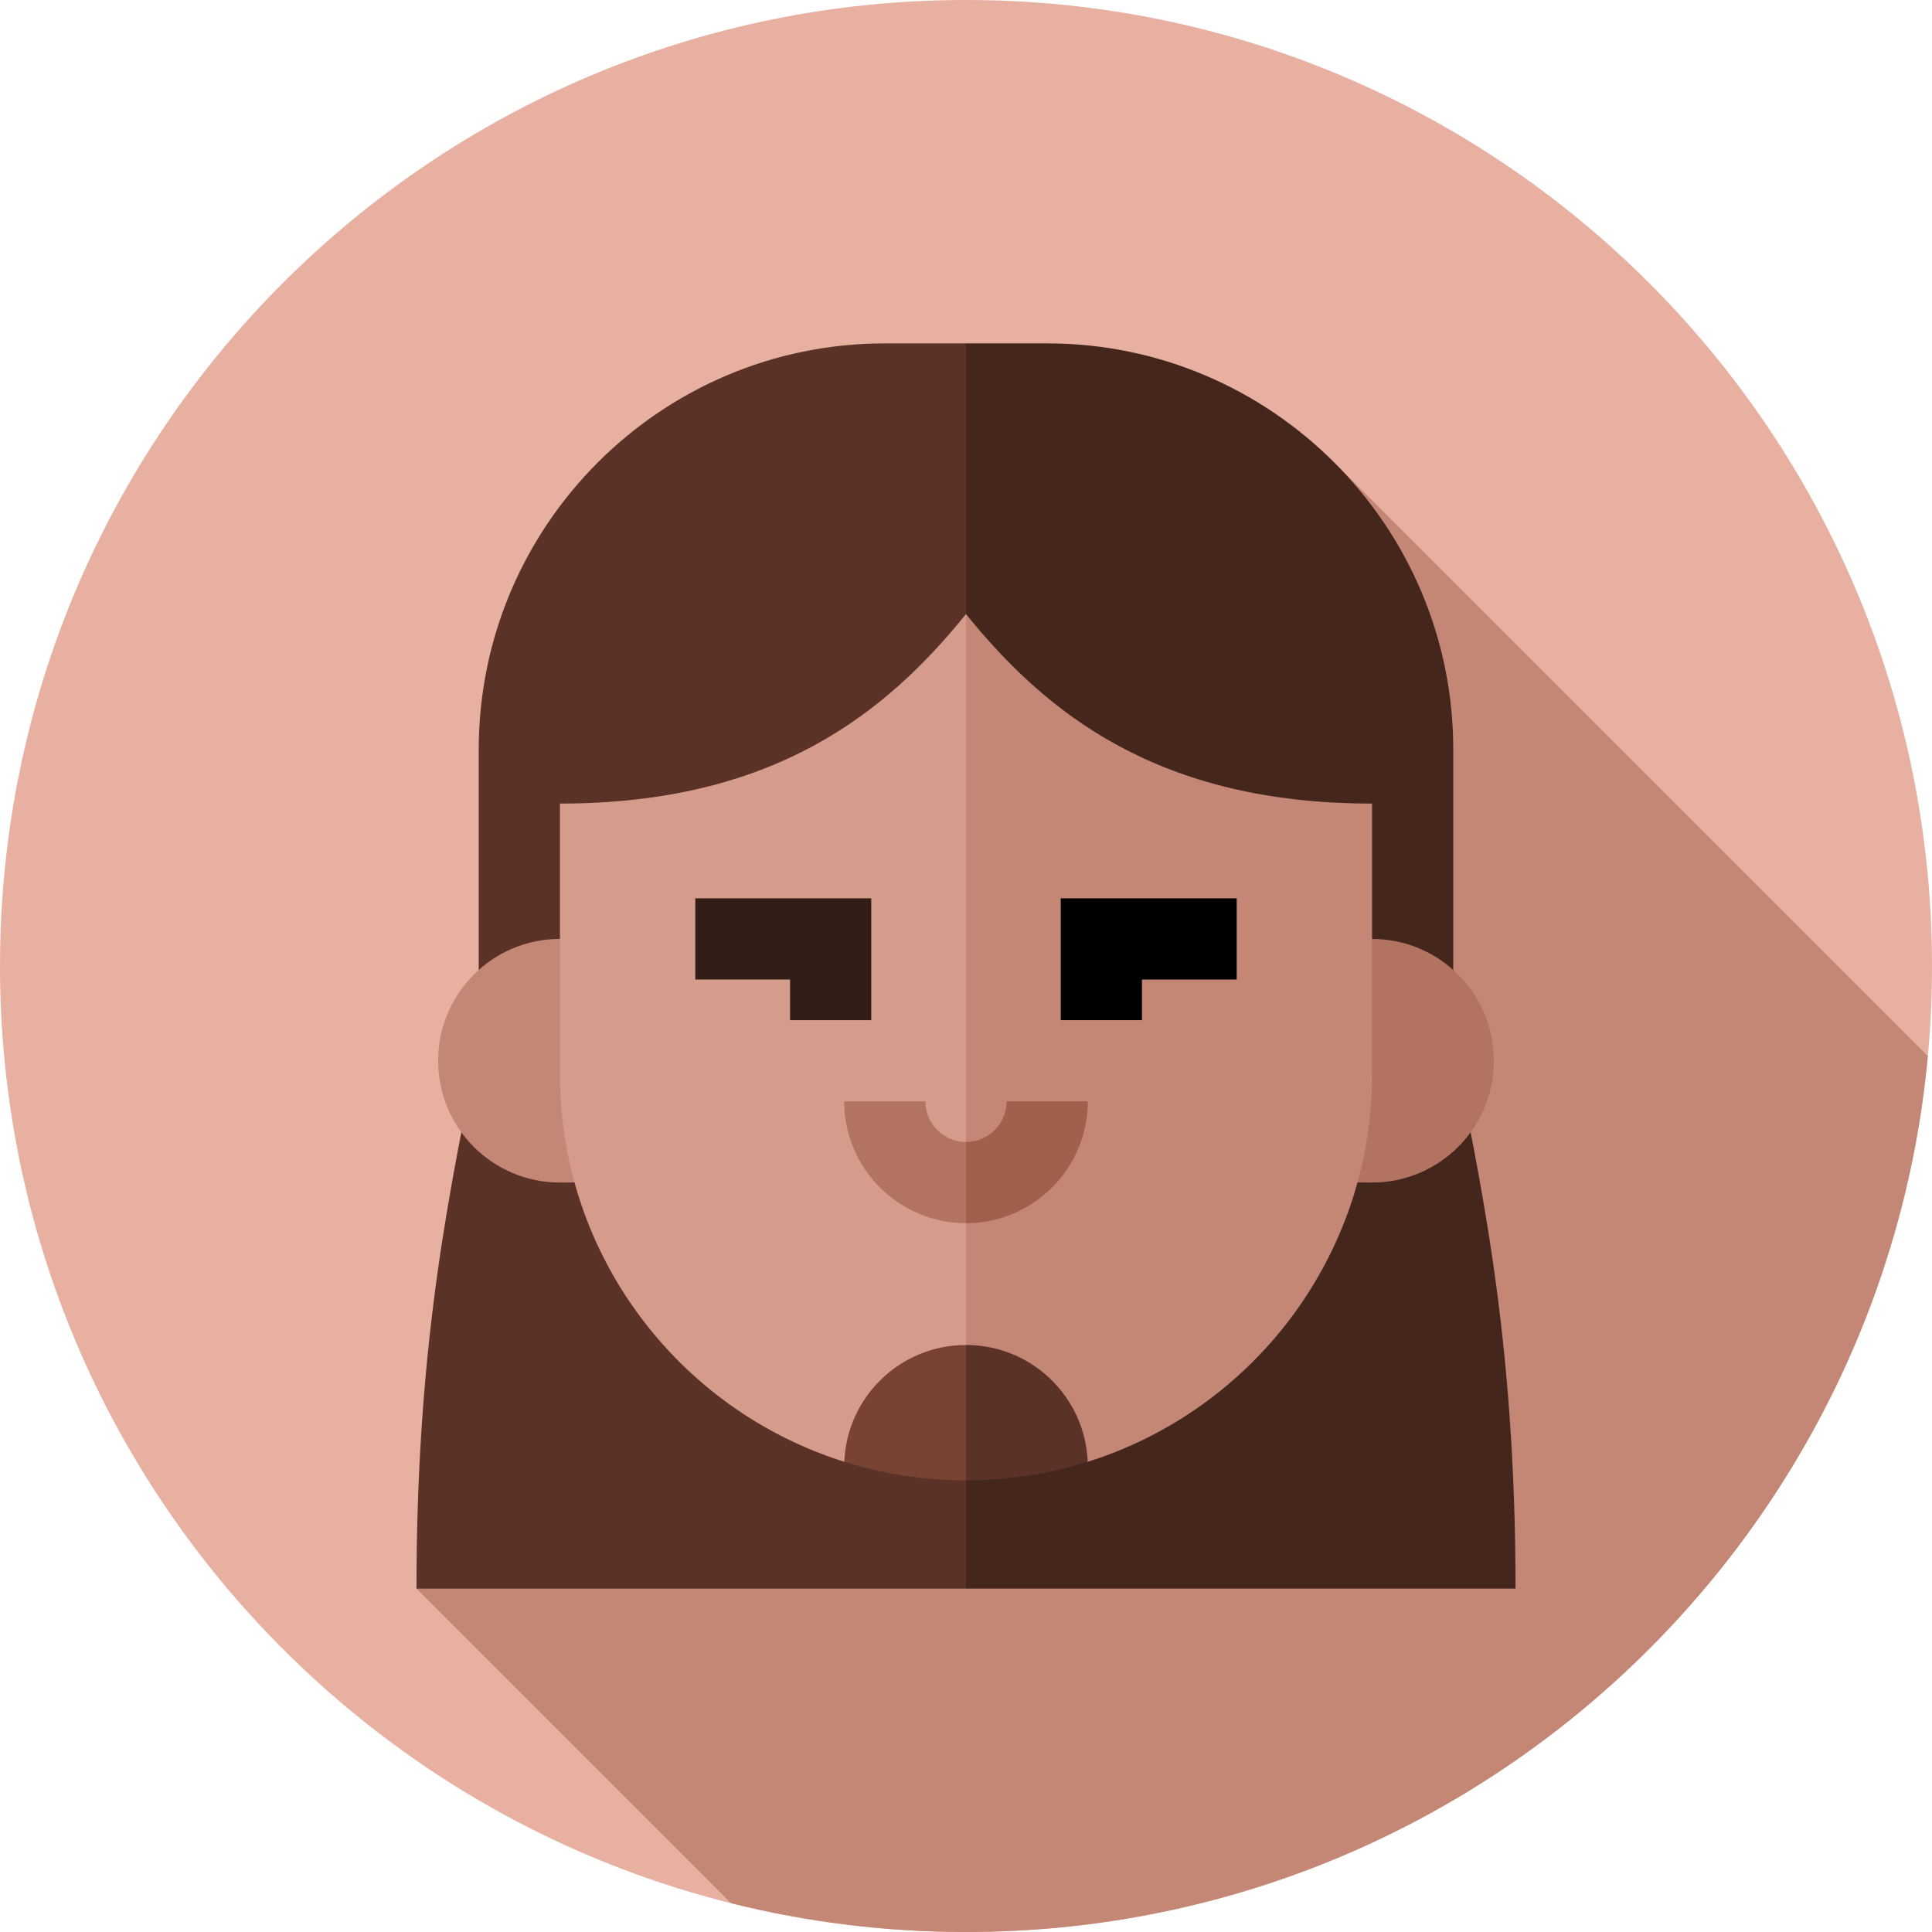 <svg height="512pt" viewBox="0 0 512 512" width="512pt" xmlns="http://www.w3.org/2000/svg"><path d="m512 256c0 141.387-114.613 256-256 256s-256-114.613-256-256 114.613-256 256-256 256 114.613 256 256zm0 0" fill="#e7b0a0"/><path d="m510.883 279.871-156.812-156.812-243.699 297.941 83.355 83.355c19.938 4.984 40.793 7.645 62.273 7.645 133.336 0 242.84-101.938 254.883-232.129zm0 0" fill="#c48776"/><path d="m256 91 50.219 161.531-50.219 168.469h-145.629c0-68.008 9.617-108.77 16.5-144.469v-77.922c0-59.336 48.273-107.609 107.605-107.609zm0 0" fill="#5b3227"/><path d="m401.629 421h-145.629v-330h21.523c59.332 0 107.609 48.273 107.609 107.609v77.93c6.879 35.691 16.496 76.453 16.496 144.461zm0 0" fill="#44261d"/><path d="m148.391 248.824c-17.828 0-32.281 14.453-32.281 32.285 0 17.828 14.453 32.281 32.281 32.281 1.289 0 25.336-.223 25.336-.223v-64.34h-25.336zm0 0" fill="#c48776"/><path d="m363.609 248.824h-25.336v64.344s24.047.223 25.336.223c17.828 0 32.281-14.453 32.281-32.281 0-17.832-14.453-32.285-32.281-32.285zm0 0" fill="#b27361"/><path d="m241.652 148.391 14.348 222.391 32 16.688c43.805-13.625 75.609-54.488 75.609-102.773v-71.738zm0 0" fill="#c48776"/><path d="m148.391 212.957v71.738c0 48.191 31.684 88.988 75.352 102.691l32.258-16.605v-222.391zm0 0" fill="#d59c8b"/><path d="m363.609 198.609v14.348c-56.676 0-86.387-23.961-107.609-50.219l-14.348-25.105 14.348-25.109h21.523c47.348 0 86.086 38.738 86.086 86.086zm0 0" fill="#44261d"/><path d="m230.891 270.348h-21.52v-10.762h-25.109v-21.52h46.629zm0 0" fill="#331d17"/><path d="m302.629 270.348h-21.52v-32.281h46.629v21.52h-25.109zm0 0"/><path d="m245.238 291.871h-21.52c0 17.801 14.48 32.281 32.281 32.281l7.176-10.762-7.176-10.762c-5.934 0-10.762-4.824-10.762-10.758zm0 0" fill="#b27361"/><path d="m266.762 291.871c0 5.934-4.828 10.762-10.762 10.762v21.52c17.801 0 32.281-14.48 32.281-32.281zm0 0" fill="#a15f4c"/><path d="m256 112.523v50.215c-21.219 26.258-50.934 50.219-107.609 50.219v-14.348c0-47.348 38.738-86.09 86.086-86.09h21.523zm0 0" fill="#5b3227"/><path d="m256 356.434c17.383 0 31.559 13.738 32.254 30.949-10.18 3.199-21.02 4.922-32.254 4.922l-7.176-17.938zm0 0" fill="#5b3227"/><path d="m256 356.434v35.871c-11.234 0-22.074-1.723-32.254-4.922.695-17.211 14.871-30.949 32.254-30.949zm0 0" fill="#794334"/></svg>